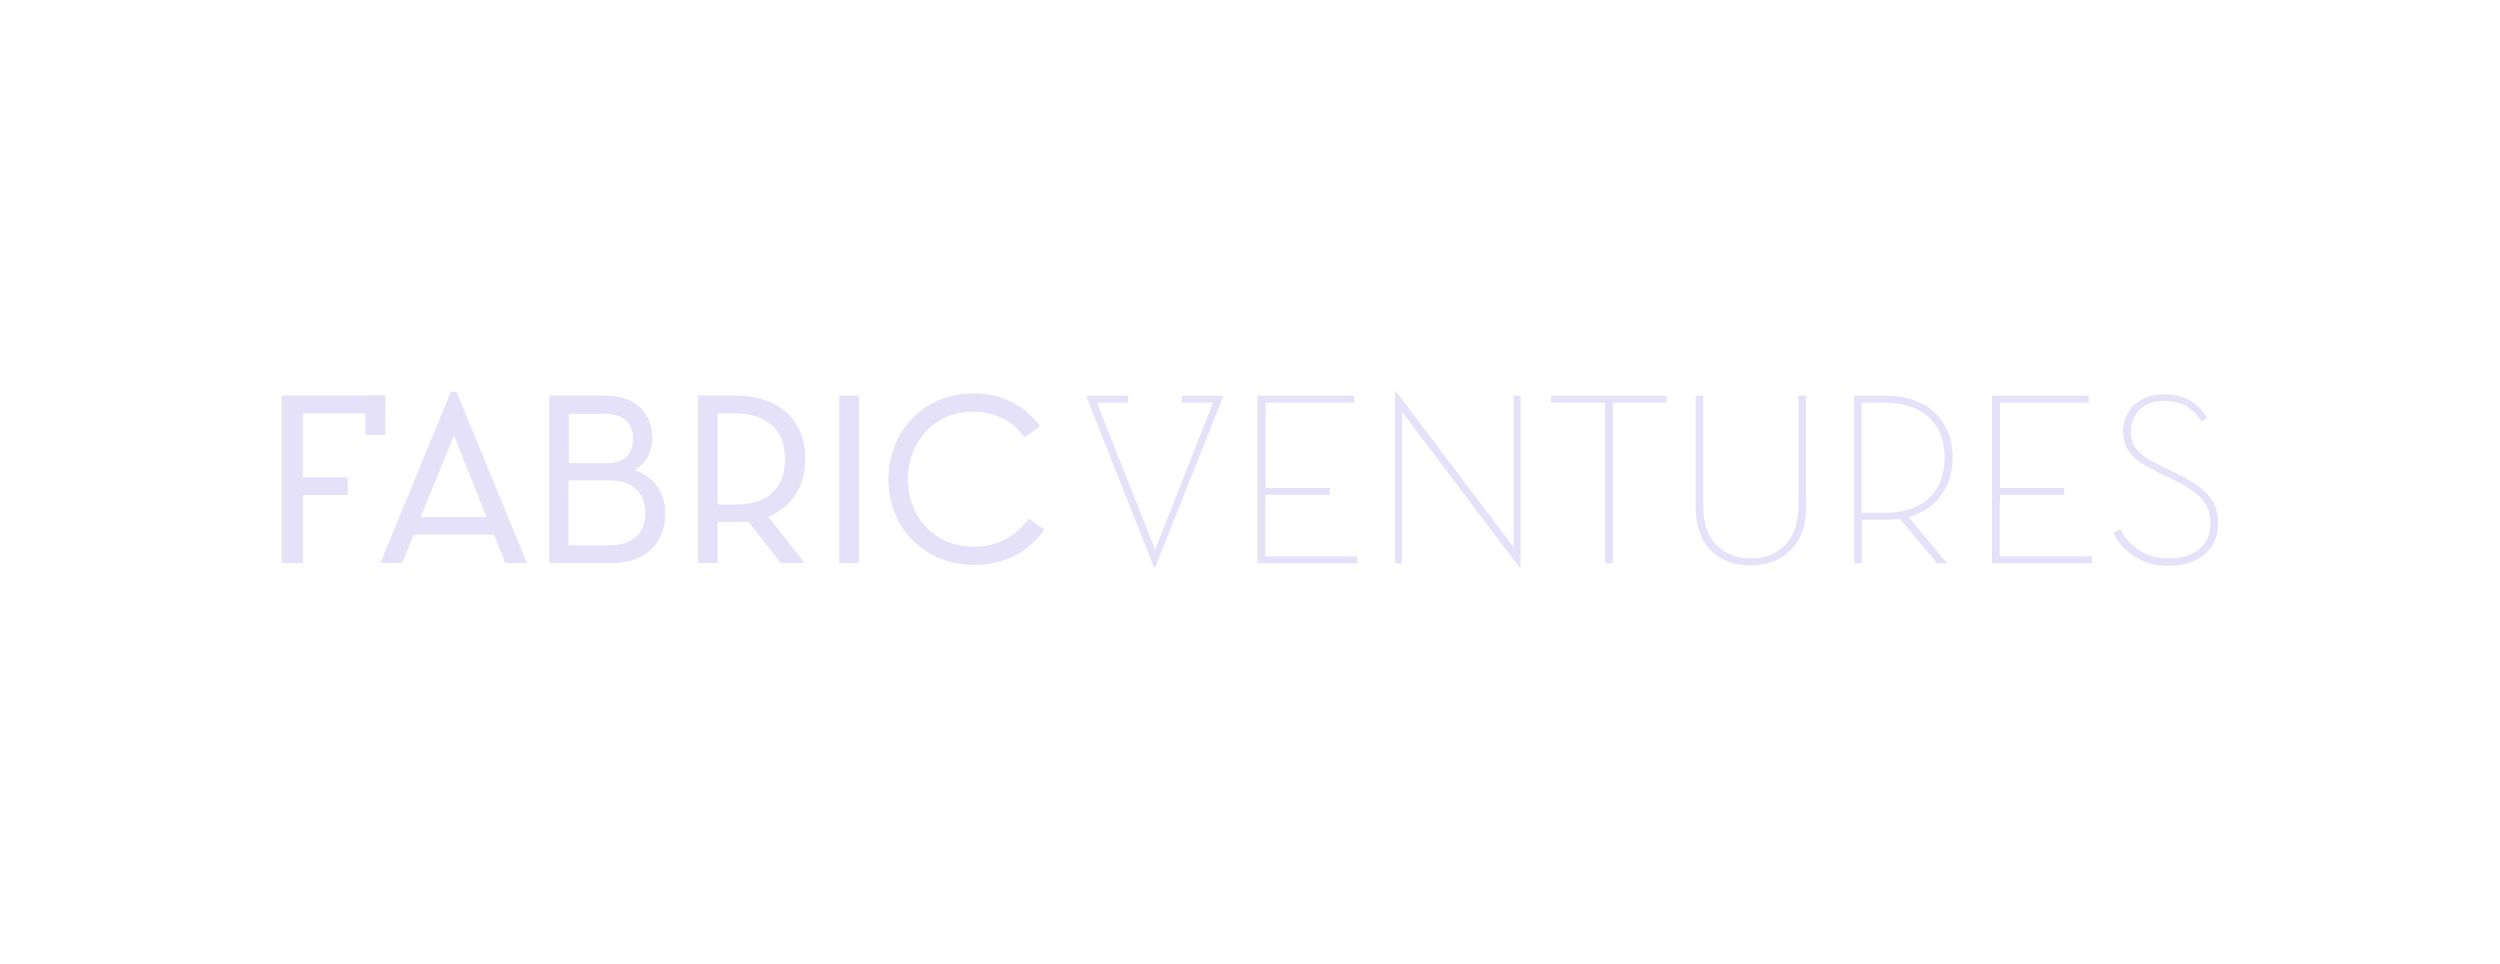 <svg fill="none" height="106" viewBox="0 0 275 106" width="275" xmlns="http://www.w3.org/2000/svg" xmlns:xlink="http://www.w3.org/1999/xlink"><clipPath id="a"><path d="m31 42.88h213v20h-213z"/></clipPath><g clip-path="url(#a)" fill="#e5e1f9"><path d="m33.122 54.251v7.484h-1.698v-18.017h10.764v1.543h-9.066z"/><path d="m33.315 61.928h-2.083v-18.403h11.15v1.929h-9.066zm-1.698-.386h1.312v-16.474h9.028v-1.157h-10.339z"/><path d="m44.078 61.736h-1.736l7.6-18.441h.116l7.6 18.441h-1.775l-1.235-3.125h-9.298zm5.941-14.66-4.051 9.992h8.063z"/><path d="m57.967 61.927h-2.199l-1.235-3.125h-9.028l-1.273 3.125h-2.16l7.755-18.827h.386zm-1.929-.386h1.35l-7.369-17.901-7.369 17.901h1.312l1.273-3.125h9.568zm-1.736-4.282h-8.603l4.321-10.687zm-8.025-.386h7.484l-3.704-9.259z"/><path d="m43.886 61.736h-1.736l7.562-18.441h.116l7.6 18.441h-1.736l-1.235-3.125h-9.298zm5.941-14.66-4.051 9.992h8.063z"/><path d="m57.774 61.927h-2.199l-1.234-3.125h-9.066l-1.273 3.125h-2.16l7.755-18.827h.386zm-1.968-.386h1.35l-7.369-17.901-7.33 17.901h1.273l1.273-3.125h9.568zm-1.698-4.282h-8.642l4.359-10.687zm-8.063-.386h7.484l-3.704-9.259z"/><path d="m60.63 43.719h5.864c3.395 0 5.054 1.968 5.054 4.437 0 1.736-.849 2.932-2.315 3.588 2.276.617 3.742 2.315 3.742 4.745 0 2.932-1.89 5.247-5.787 5.247h-6.559zm6.057 7.446c2.276 0 3.163-1.235 3.163-3.009 0-1.659-.964-2.932-3.434-2.932h-4.089v5.941zm.347 9.028c3.009 0 4.205-1.62 4.205-3.742 0-2.199-1.35-3.82-4.282-3.82h-4.63v7.562z"/><path d="m67.188 61.928h-6.752v-18.403h6.057c3.858 0 5.247 2.392 5.247 4.63 0 1.582-.695 2.816-1.968 3.549 2.16.733 3.395 2.508 3.395 4.784 0 2.623-1.543 5.44-5.98 5.44zm-6.366-.386h6.366c3.472 0 5.594-1.929 5.594-5.054 0-2.238-1.35-3.935-3.588-4.553l-.54-.154.54-.232c1.427-.656 2.199-1.852 2.199-3.434 0-2.623-1.852-4.244-4.861-4.244h-5.71zm6.211-1.157h-4.9v-7.947h4.822c2.778 0 4.475 1.505 4.475 4.012s-1.582 3.935-4.398 3.935zm-4.514-.386h4.475c2.585 0 4.012-1.273 4.012-3.549 0-2.315-1.466-3.627-4.051-3.627h-4.437zm4.167-8.642h-4.552v-6.288h4.244c2.315 0 3.627 1.119 3.627 3.125.039 2.045-1.157 3.163-3.318 3.163zm-4.167-.386h4.167c1.968 0 2.971-.926 2.971-2.778 0-1.736-1.157-2.701-3.241-2.701h-3.858v5.478z"/><path d="m60.63 43.719h5.864c3.395 0 5.054 1.968 5.054 4.437 0 1.736-.849 2.932-2.315 3.588 2.276.617 3.742 2.315 3.742 4.745 0 2.932-1.89 5.247-5.787 5.247h-6.559zm6.057 7.446c2.276 0 3.163-1.235 3.163-3.009 0-1.659-.964-2.932-3.434-2.932h-4.089v5.941zm.347 9.028c3.009 0 4.205-1.62 4.205-3.742 0-2.199-1.35-3.82-4.282-3.82h-4.63v7.562z"/><path d="m67.188 61.928h-6.752v-18.403h6.057c3.858 0 5.247 2.392 5.247 4.63 0 1.582-.695 2.816-1.968 3.549 2.16.733 3.395 2.508 3.395 4.784 0 2.623-1.543 5.44-5.98 5.44zm-6.366-.386h6.366c3.472 0 5.594-1.929 5.594-5.054 0-2.238-1.35-3.935-3.588-4.553l-.54-.154.54-.232c1.427-.656 2.199-1.852 2.199-3.434 0-2.623-1.852-4.244-4.861-4.244h-5.71zm6.211-1.157h-4.9v-7.947h4.822c2.778 0 4.475 1.505 4.475 4.012s-1.582 3.935-4.398 3.935zm-4.514-.386h4.475c2.585 0 4.012-1.273 4.012-3.549 0-2.315-1.466-3.627-4.051-3.627h-4.437zm4.167-8.642h-4.552v-6.288h4.244c2.315 0 3.627 1.119 3.627 3.125.039 2.045-1.157 3.163-3.318 3.163zm-4.167-.386h4.167c1.968 0 2.971-.926 2.971-2.778 0-1.736-1.157-2.701-3.241-2.701h-3.858v5.478z"/><path d="m88.098 61.736h-2.083l-3.588-4.591c-.463.077-.965.116-1.466.116h-2.199v4.514h-1.736v-18.055h3.935c4.9 0 7.446 2.893 7.446 6.79 0 2.893-1.427 5.247-4.205 6.211zm-7.292-6.019c4.09 0 5.748-2.199 5.748-5.208 0-3.009-1.659-5.247-5.748-5.247h-2.083v10.455z"/><path d="m88.484 61.928h-2.585l-3.588-4.591c-.424.077-.849.077-1.389.077h-2.006v4.514h-2.122v-18.403h4.128c4.707 0 7.639 2.662 7.639 6.983 0 3.009-1.505 5.285-4.089 6.327zm-2.392-.386h1.582l-3.858-4.9.27-.077c2.585-.926 4.089-3.125 4.089-6.057 0-4.051-2.778-6.597-7.253-6.597h-3.742v17.631h1.312v-4.514h2.392c.579 0 1.042-.039 1.466-.116h.116zm-5.285-5.633h-2.276v-10.841h2.276c3.819 0 5.941 1.929 5.941 5.44.038 3.472-2.083 5.401-5.941 5.401zm-1.891-.386h1.891c4.591 0 5.556-2.739 5.556-5.015 0-3.241-1.968-5.054-5.556-5.054h-1.891z"/><path d="m88.098 61.736h-2.083l-3.588-4.591c-.463.077-.965.116-1.466.116h-2.199v4.514h-1.736v-18.055h3.935c4.9 0 7.446 2.893 7.446 6.79 0 2.893-1.427 5.247-4.205 6.211zm-7.292-6.019c4.09 0 5.748-2.199 5.748-5.208 0-3.009-1.659-5.247-5.748-5.247h-2.083v10.455z"/><path d="m88.484 61.928h-2.585l-3.588-4.591c-.424.077-.849.077-1.389.077h-2.006v4.514h-2.122v-18.403h4.128c4.707 0 7.639 2.662 7.639 6.983 0 3.009-1.505 5.285-4.089 6.327zm-2.392-.386h1.582l-3.858-4.9.27-.077c2.585-.926 4.089-3.125 4.089-6.057 0-4.051-2.778-6.597-7.253-6.597h-3.742v17.631h1.312v-4.514h2.392c.579 0 1.042-.039 1.466-.116h.116zm-5.285-5.633h-2.276v-10.841h2.276c3.819 0 5.941 1.929 5.941 5.44.038 3.472-2.083 5.401-5.941 5.401zm-1.891-.386h1.891c4.591 0 5.556-2.739 5.556-5.015 0-3.241-1.968-5.054-5.556-5.054h-1.891z"/><path d="m94.233 43.719h-1.736v18.017h1.736z"/><path d="m94.464 61.928h-2.122v-18.403h2.122zm-1.775-.386h1.35v-17.631h-1.35z"/><path d="m94.233 43.719h-1.736v18.017h1.736z"/><path d="m94.464 61.928h-2.122v-18.403h2.122zm-1.775-.386h1.35v-17.631h-1.35z"/><path d="m97.936 52.707c0-5.363 4.013-9.221 9.105-9.221 3.048 0 5.44 1.235 7.06 3.357l-1.311.965c-1.351-1.736-3.241-2.739-5.787-2.739-4.167 0-7.292 3.279-7.292 7.639 0 4.437 3.163 7.639 7.407 7.639 2.585 0 4.707-1.08 6.134-3.009l1.351.965c-1.775 2.315-4.283 3.588-7.523 3.588-5.131.039-9.144-3.819-9.144-9.182z"/><path d="m107.118 62.122c-2.585 0-4.977-.965-6.713-2.701-1.736-1.736-2.662-4.128-2.662-6.713 0-5.363 4.012-9.414 9.298-9.414 3.009 0 5.517 1.196 7.214 3.434l.116.154-1.659 1.196-.116-.154c-1.388-1.775-3.279-2.662-5.632-2.662-4.051 0-7.099 3.202-7.099 7.446 0 4.321 3.048 7.446 7.214 7.446 2.47 0 4.514-1.003 5.98-2.932l.116-.154 1.659 1.196-.116.154c-1.774 2.469-4.359 3.704-7.6 3.704zm-.077-18.441c-5.054 0-8.912 3.897-8.912 9.028 0 2.508.887 4.784 2.546 6.443 1.659 1.659 3.935 2.585 6.443 2.585 3.048 0 5.478-1.119 7.253-3.356l-1.042-.733c-1.504 1.929-3.626 2.932-6.172 2.932-4.398 0-7.601-3.318-7.601-7.832 0-4.475 3.203-7.832 7.485-7.832 2.43 0 4.359.887 5.825 2.701l1.004-.733c-1.659-2.122-4.013-3.202-6.829-3.202z"/><path d="m97.936 52.707c0-5.363 4.013-9.221 9.105-9.221 3.048 0 5.44 1.235 7.06 3.357l-1.311.965c-1.351-1.736-3.241-2.739-5.787-2.739-4.167 0-7.292 3.279-7.292 7.639 0 4.437 3.163 7.639 7.407 7.639 2.585 0 4.707-1.08 6.134-3.009l1.351.965c-1.775 2.315-4.283 3.588-7.523 3.588-5.131.039-9.144-3.819-9.144-9.182z"/><path d="m107.118 62.122c-2.585 0-4.977-.965-6.713-2.701-1.736-1.736-2.662-4.128-2.662-6.713 0-5.363 4.012-9.414 9.298-9.414 3.009 0 5.517 1.196 7.214 3.434l.116.154-1.659 1.196-.116-.154c-1.388-1.775-3.279-2.662-5.632-2.662-4.051 0-7.099 3.202-7.099 7.446 0 4.321 3.048 7.446 7.214 7.446 2.47 0 4.514-1.003 5.98-2.932l.116-.154 1.659 1.196-.116.154c-1.774 2.469-4.359 3.704-7.6 3.704zm-.077-18.441c-5.054 0-8.912 3.897-8.912 9.028 0 2.508.887 4.784 2.546 6.443 1.659 1.659 3.935 2.585 6.443 2.585 3.048 0 5.478-1.119 7.253-3.356l-1.042-.733c-1.504 1.929-3.626 2.932-6.172 2.932-4.398 0-7.601-3.318-7.601-7.832 0-4.475 3.203-7.832 7.485-7.832 2.43 0 4.359.887 5.825 2.701l1.004-.733c-1.659-2.122-4.013-3.202-6.829-3.202z"/><path d="m42.15 43.719h-1.582v3.935h1.582z"/><path d="m42.381 47.847h-2.006v-4.321h2.006zm-1.62-.386h1.196v-3.549h-1.196z"/><path d="m33.045 52.709h5.015v1.505h-5.015"/><path d="m38.253 54.443h-5.208v-.424h4.822v-1.119h-4.822v-.386h5.208z"/><path d="m42.15 43.524h-1.968-9.182v18.403h2.122v-7.484h4.9v-1.929h-4.9v-7.06h7.06v2.392h1.968z"/><path d="m154.224 45.3v16.666h-.771v-18.904h.116l12.924 17.13v-16.666h.772v18.904h-.116z"/><path d="m176.524 44.295h-5.903v-.772h12.693v.772h-5.903v17.67h-.849v-17.67z"/><path d="m186.516 55.87v-12.346h.849v12.268c0 3.627 2.16 5.633 5.208 5.633s5.247-1.968 5.247-5.633v-12.268h.849v12.384c0 4.089-2.662 6.288-6.135 6.288-3.472 0-6.018-2.199-6.018-6.327z"/><path d="m214.178 61.965h-1.081l-4.128-4.9c-.501.038-1.041.116-1.581.116h-2.585v4.784h-.849v-18.441h3.472c4.938 0 7.369 3.048 7.369 6.829 0 3.048-1.62 5.633-4.861 6.52zm-6.906-5.556c4.707 0 6.636-2.701 6.636-6.057 0-3.357-1.968-6.057-6.636-6.057h-2.508v12.114z"/><path d="m219.965 55.522v5.671h10.146v.772h-10.995v-18.441h10.648v.772h-9.761v10.494zm0-1.852h7.098v.772h-7.098"/><path d="m139.178 55.522v5.671h10.147v.772h-10.996v-18.441h10.649v.772h-9.761v10.494zm0-1.852h7.099v.772h-7.099"/><path d="m233.198 58.186c1.041 2.006 2.97 3.241 5.324 3.241 2.97 0 4.629-1.543 4.629-3.819 0-2.238-1.196-3.434-3.896-4.745l-1.698-.81c-2.585-1.273-4.012-2.276-4.012-4.63 0-2.469 1.967-4.051 4.437-4.051 2.237 0 3.703.81 4.822 2.585l-.656.386c-.964-1.505-2.237-2.238-4.166-2.238-2.122 0-3.588 1.427-3.588 3.318 0 2.006 1.118 2.739 3.549 3.935l1.659.81c3.086 1.505 4.398 2.971 4.398 5.44 0 2.739-2.045 4.63-5.478 4.63-2.894 0-4.939-1.466-6.057-3.588z"/><path d="m134.124 43.524h-.386-3.742v.772h3.434l-6.366 16.165-6.404-16.165h3.433v-.772h-3.742-.386-.501l7.484 18.904h.116l7.523-18.904z"/></g></svg>